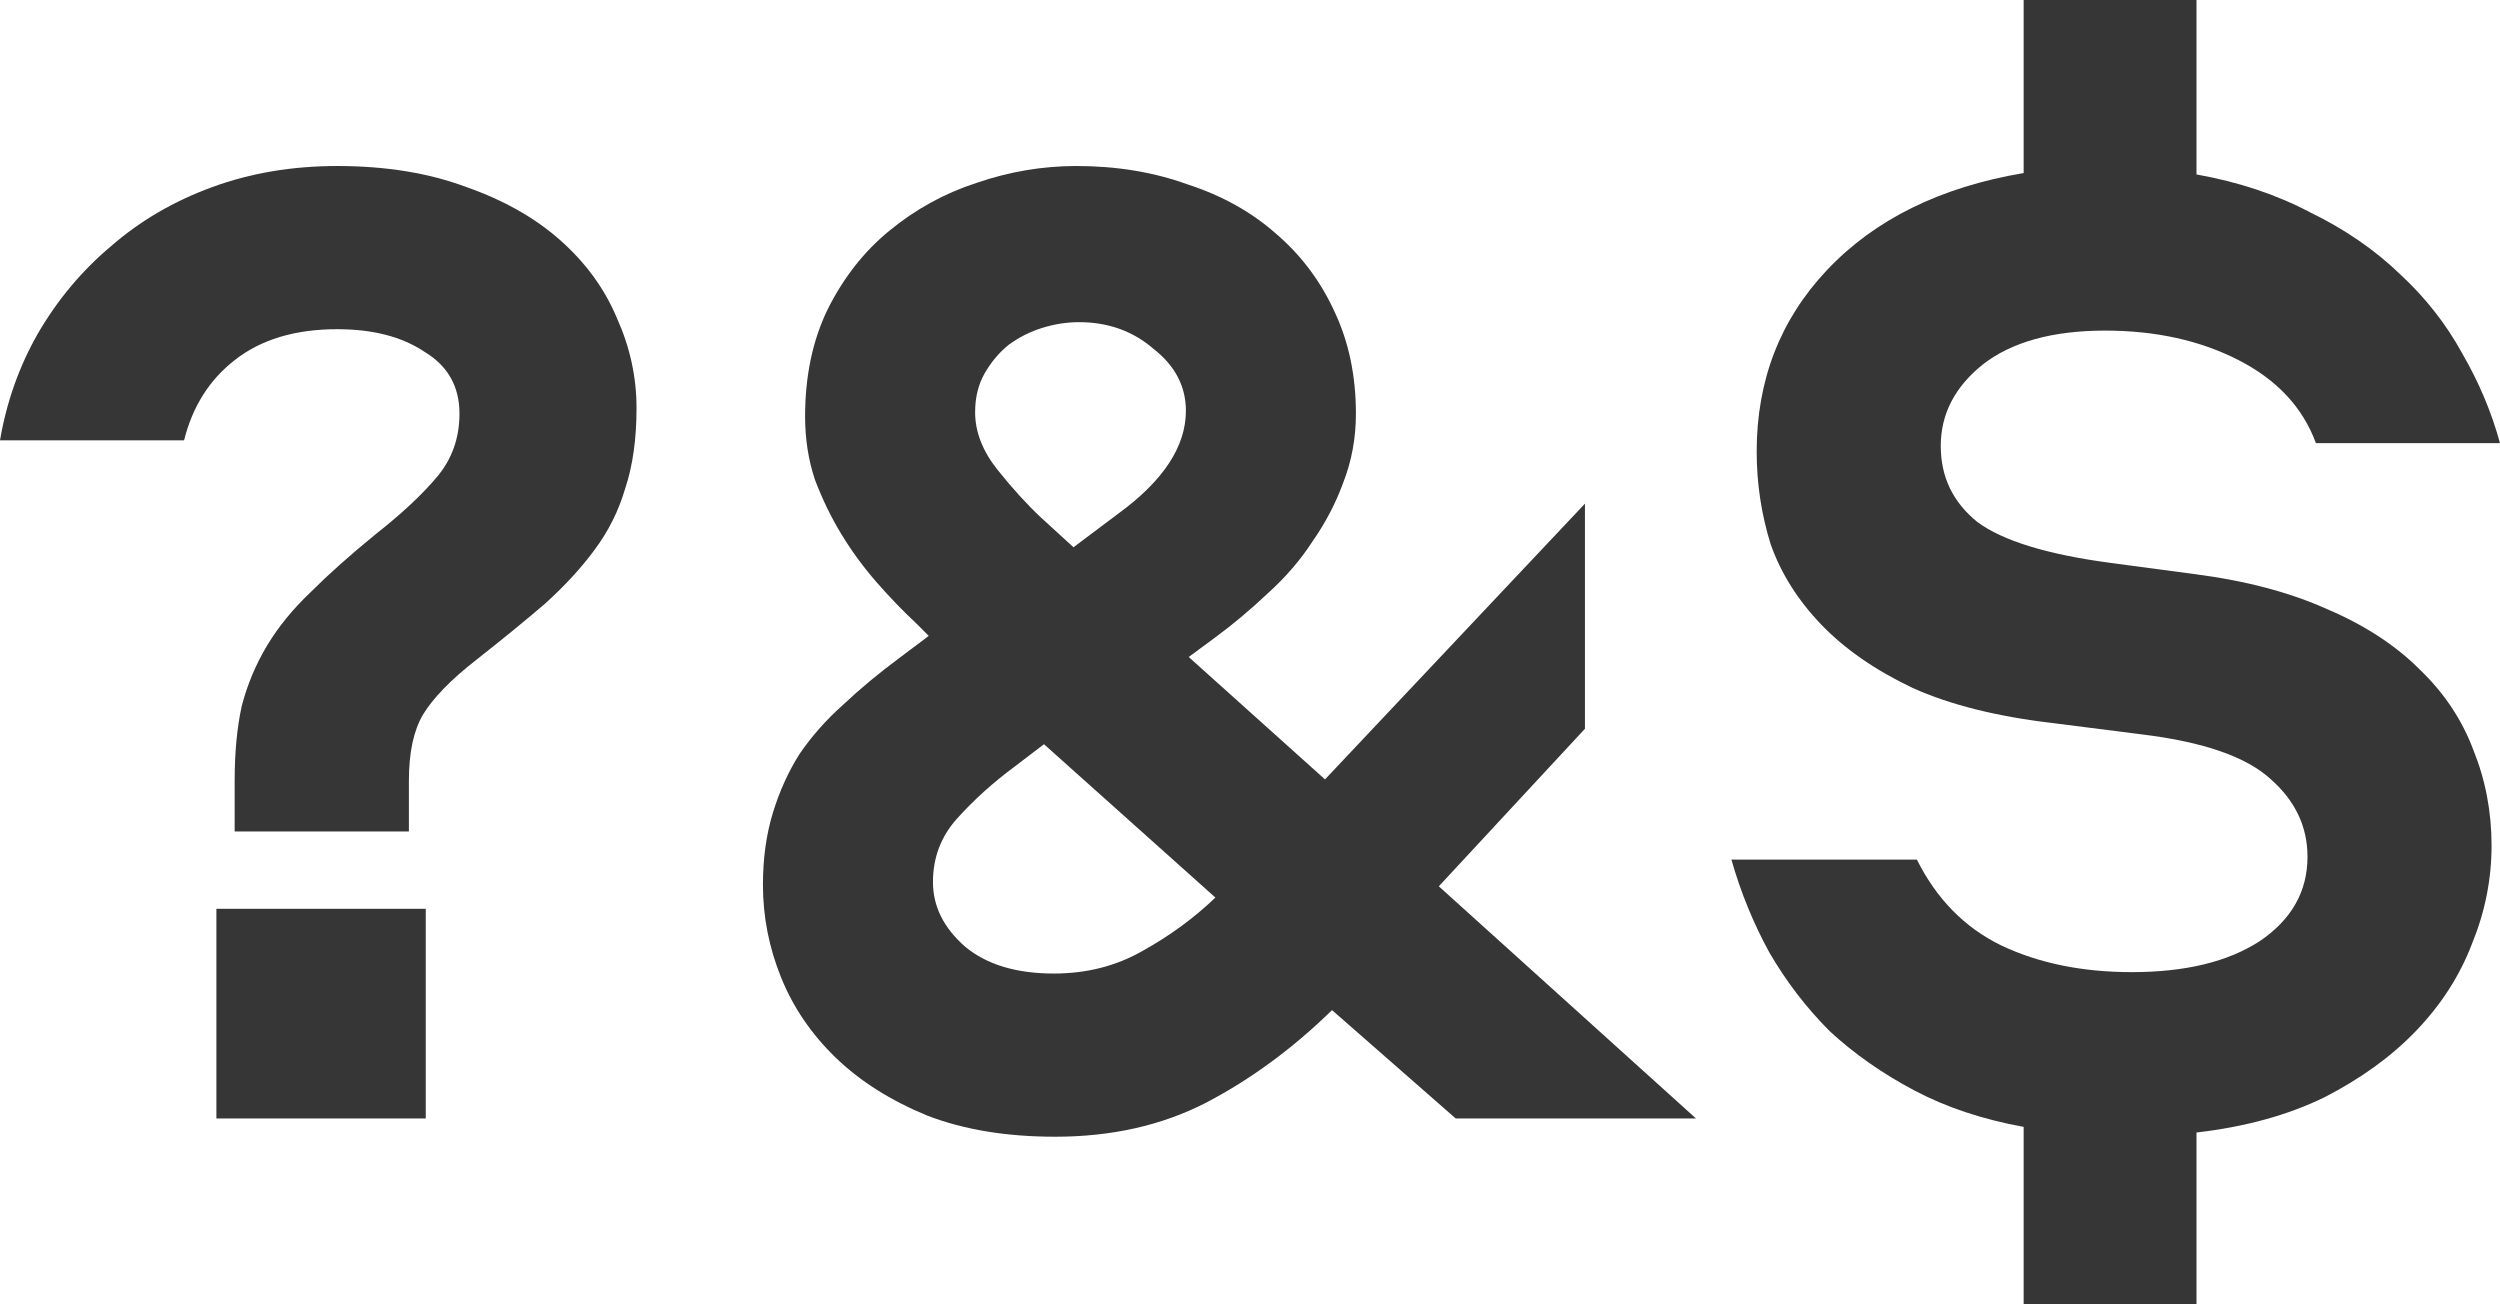 <svg width="531" height="277" viewBox="0 0 531 277" fill="none" xmlns="http://www.w3.org/2000/svg">
<path d="M71.628 35.26C81.975 35.26 91.127 36.754 99.086 39.742C107.044 42.531 113.71 46.316 119.082 51.097C124.454 55.878 128.433 61.356 131.02 67.532C133.805 73.707 135.198 80.082 135.198 86.656C135.198 93.23 134.402 98.907 132.811 103.688C131.418 108.469 129.229 112.852 126.245 116.836C123.459 120.621 119.977 124.406 115.799 128.191C111.621 131.777 106.746 135.761 101.175 140.143C95.803 144.327 92.022 148.211 89.834 151.797C87.844 155.184 86.849 159.865 86.849 165.841V176.599H49.841V165.841C49.841 159.865 50.339 154.586 51.334 150.004C52.527 145.422 54.318 141.14 56.706 137.155C59.093 133.171 62.177 129.386 65.958 125.8C69.738 122.015 74.314 117.932 79.686 113.549C85.257 109.166 89.635 105.083 92.818 101.298C96.002 97.513 97.593 93.031 97.593 87.851C97.593 82.074 95.106 77.692 90.132 74.703C85.357 71.516 79.189 69.922 71.628 69.922C62.675 69.922 55.412 72.114 49.841 76.496C44.469 80.68 40.888 86.357 39.097 93.529H0C1.393 85.361 4.079 77.791 8.058 70.819C12.236 63.647 17.41 57.472 23.578 52.292C29.746 46.914 36.908 42.73 45.066 39.742C53.224 36.754 62.078 35.26 71.628 35.26ZM45.961 193.033H90.431V237.557H45.961V193.033Z" fill="#363636"/>
<path d="M360.221 237.557H309.186L282.922 214.548C274.565 222.716 265.612 229.289 256.061 234.27C246.71 239.051 236.065 241.441 224.127 241.441C213.781 241.441 204.728 239.947 196.968 236.959C189.208 233.772 182.742 229.688 177.569 224.708C172.396 219.727 168.516 214.05 165.929 207.675C163.343 201.301 162.049 194.727 162.049 187.954C162.049 182.376 162.746 177.296 164.139 172.714C165.531 168.132 167.422 163.949 169.809 160.164C172.396 156.379 175.48 152.893 179.061 149.706C182.643 146.319 186.721 142.932 191.298 139.546L197.267 135.064L194.581 132.374C191.795 129.785 189.01 126.896 186.224 123.709C183.438 120.521 180.951 117.135 178.763 113.549C176.574 109.963 174.684 106.079 173.092 101.895C171.699 97.712 171.003 93.23 171.003 88.449C171.003 79.883 172.595 72.313 175.778 65.739C179.161 58.966 183.538 53.388 188.91 49.005C194.481 44.424 200.649 41.037 207.414 38.846C214.378 36.455 221.441 35.26 228.604 35.26C237.16 35.26 245.019 36.555 252.182 39.145C259.543 41.535 265.811 45.021 270.984 49.603C276.356 54.185 280.534 59.763 283.519 66.337C286.503 72.711 287.996 79.883 287.996 87.851C287.996 93.031 287.1 97.911 285.31 102.493C283.718 106.876 281.529 111.059 278.744 115.043C276.157 119.027 272.974 122.713 269.193 126.099C265.612 129.486 261.931 132.574 258.151 135.362L252.48 139.546L281.43 165.543L336.643 106.975V154.785L305.604 188.252L360.221 237.557ZM229.201 68.428C226.614 68.428 224.028 68.827 221.441 69.624C218.855 70.42 216.467 71.616 214.278 73.209C212.289 74.803 210.597 76.795 209.205 79.186C207.812 81.576 207.116 84.365 207.116 87.552C207.116 91.736 208.707 95.82 211.891 99.804C215.074 103.788 218.158 107.174 221.143 109.963L228.007 116.238L237.558 109.067C247.108 102.095 251.883 94.823 251.883 87.254C251.883 82.074 249.595 77.692 245.019 74.106C240.642 70.321 235.369 68.428 229.201 68.428ZM223.829 206.779C230.793 206.779 237.06 205.185 242.631 201.998C248.401 198.81 253.574 195.026 258.151 190.643L221.74 158.072L215.472 162.853C210.896 166.24 206.817 169.925 203.236 173.909C199.853 177.694 198.162 182.177 198.162 187.356C198.162 192.535 200.45 197.117 205.026 201.101C209.603 204.886 215.87 206.779 223.829 206.779Z" fill="#363636"/>
<path d="M429.825 239.35C421.071 237.756 413.311 235.166 406.546 231.58C399.781 227.995 393.812 223.811 388.639 219.03C383.665 214.05 379.387 208.472 375.806 202.297C372.423 196.121 369.737 189.547 367.747 182.575H407.143C411.321 190.942 417.29 197.018 425.05 200.803C433.009 204.588 442.261 206.48 452.806 206.48C464.147 206.48 473.2 204.289 479.965 199.906C486.73 195.324 490.112 189.348 490.112 181.977C490.112 175.603 487.526 170.124 482.353 165.543C477.179 160.762 468.027 157.574 454.895 155.981L436.093 153.59C424.155 152.196 414.206 149.705 406.248 146.12C398.289 142.335 391.822 137.853 386.848 132.673C381.874 127.494 378.293 121.816 376.104 115.641C374.114 109.266 373.12 102.692 373.12 95.919C373.12 80.779 378.094 67.93 388.042 57.372C398.189 46.615 412.117 39.742 429.825 36.754V0H466.535V37.053C475.488 38.647 483.546 41.336 490.709 45.121C498.071 48.707 504.438 53.089 509.81 58.269C515.182 63.249 519.559 68.827 522.942 75.002C526.523 81.178 529.209 87.552 531 94.126H491.903C489.117 86.556 483.646 80.68 475.488 76.496C467.33 72.313 457.88 70.221 447.135 70.221C435.993 70.221 427.338 72.612 421.17 77.393C415.201 82.174 412.217 87.951 412.217 94.724C412.217 101.298 414.803 106.676 419.976 110.86C425.348 114.844 434.7 117.732 448.031 119.525L465.938 121.916C476.881 123.31 486.332 125.8 494.291 129.386C502.249 132.773 508.815 137.056 513.988 142.235C519.161 147.215 522.942 152.893 525.329 159.268C527.916 165.642 529.209 172.415 529.209 179.587C529.209 186.758 527.817 193.731 525.031 200.504C522.444 207.277 518.465 213.452 513.093 219.03C507.92 224.409 501.453 229.09 493.694 233.074C485.934 236.859 476.881 239.35 466.535 240.545V277H429.825V239.35Z" fill="#363636"/>
</svg>
